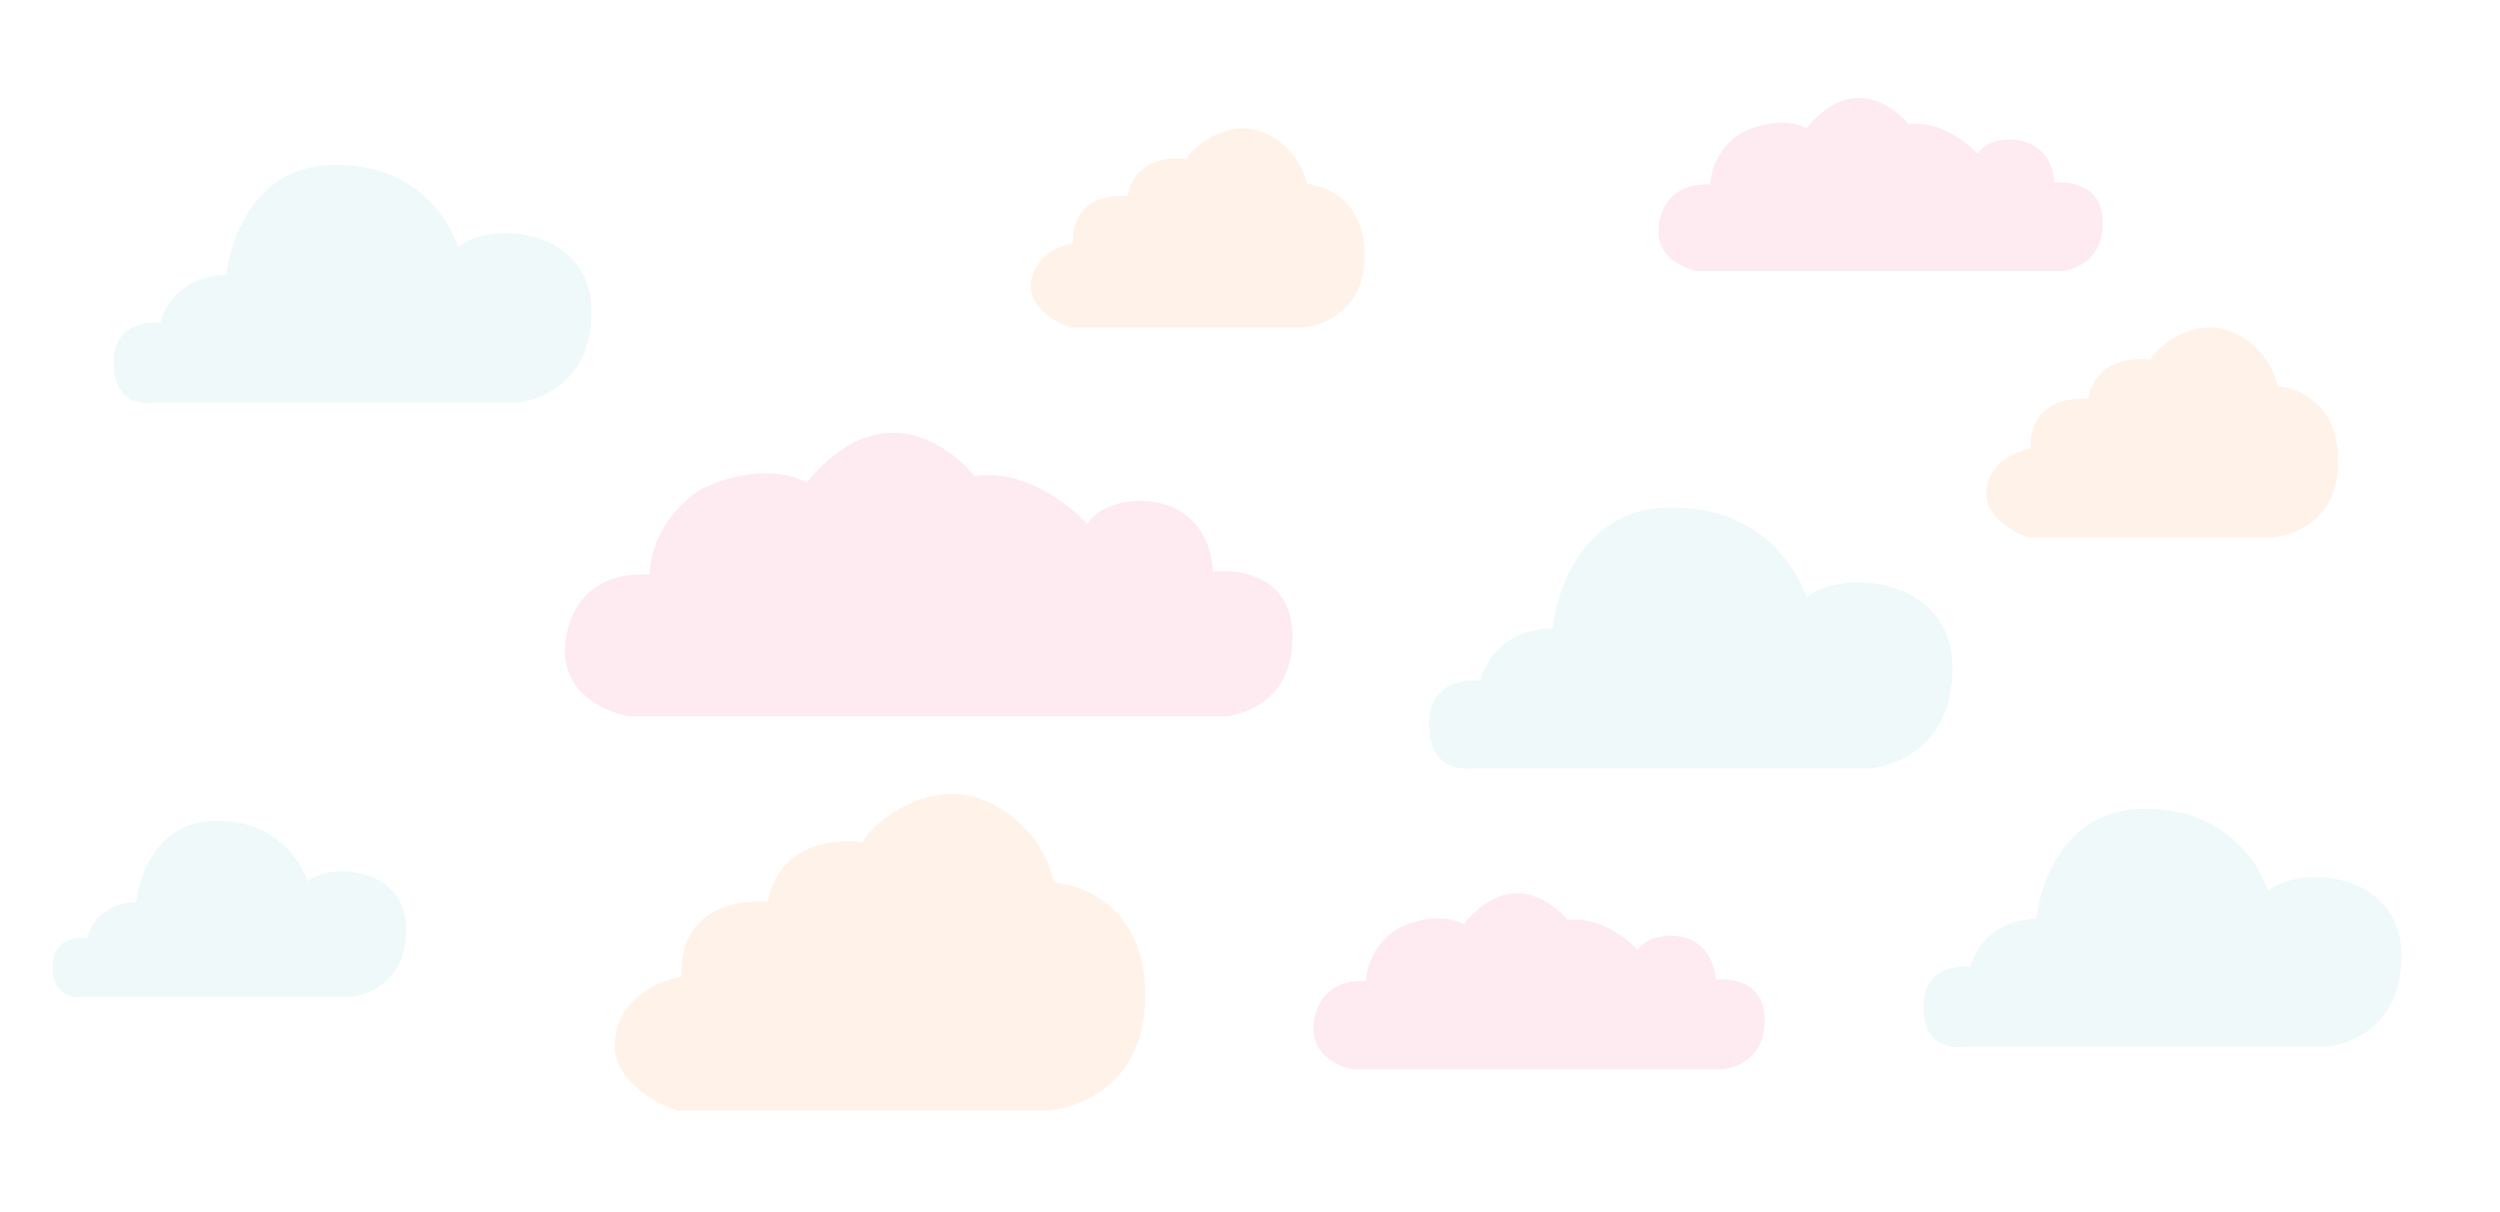<?xml version="1.0" encoding="utf-8"?>
<!-- Generator: Adobe Illustrator 19.0.0, SVG Export Plug-In . SVG Version: 6.00 Build 0)  -->
<svg version="1.1" id="Layer_1" xmlns="http://www.w3.org/2000/svg" xmlns:xlink="http://www.w3.org/1999/xlink" x="0px" y="0px"
	 viewBox="0 0 1000 485" style="enable-background:new 0 0 1000 485;" xml:space="preserve">
<style type="text/css">
	.st0{opacity:0.1;fill:#F47A21;}
	.st1{opacity:0.1;fill:#EE3571;}
	.st2{opacity:0.1;fill:#5AC5C2;}
</style>
<path id="XMLID_4_" class="st0" d="M428.1,131h93.1c0,0,24.6-1.6,24.6-28.8s-23-28.6-23-28.6s-2.4-14.3-17.4-20.6
	c-15.1-6.3-29.9,7.4-30.7,10.6c0,0-20.1-3.4-23.8,14.8c0,0-22.5-2.4-21.7,18.9c0,0-14.8,2.2-16.7,15.2S428.1,131,428.1,131z"/>
<path id="XMLID_3_" class="st1" d="M251.3,286.5h239c0,0,27-1.9,26.7-32c-0.3-30.1-31.8-25.8-31.8-25.8s0.1-15.7-12.5-23.8
	c-12.6-8.1-32.2-4.7-37.7,4.7c0,0-21-23-45.1-19.1c0,0-31.6-40.8-67.2,2.6c0,0-14.4-9.8-41.3,2.1c0,0-20.3,10.7-21.6,34.7
	c0,0-27.7-3.7-33.2,24C221.1,281.3,251.3,286.5,251.3,286.5z"/>
<path id="XMLID_7_" class="st0" d="M811.3,214.9h98.1c0,0,25.9-1.7,25.9-30.4s-24.3-30.1-24.3-30.1s-2.5-15.1-18.4-21.7
	c-15.9-6.7-31.5,7.8-32.3,11.2c0,0-21.2-3.6-25.1,15.6c0,0-23.7-2.5-22.9,19.9c0,0-15.6,2.4-17.6,16S811.3,214.9,811.3,214.9z"/>
<path id="XMLID_9_" class="st2" d="M589.1,307.3h159.7c0,0,32.2-3,32.2-39.9s-44.5-40.1-58.4-28.4c0,0-10.4-36-53.8-36
	c-43.4,0-47.8,48.3-47.8,48.3s-22.4-1.1-28.9,21c0,0-20.5-3-20.5,17.5S589.1,307.3,589.1,307.3z"/>
<path id="XMLID_10_" class="st1" d="M678.9,108.4h145.9c0,0,16.5-1.2,16.3-19.5c-0.2-18.4-19.4-15.8-19.4-15.8s0.1-9.6-7.6-14.5
	s-19.7-2.9-23,2.9c0,0-12.8-14-27.6-11.7c0,0-19.3-24.9-41,1.6c0,0-8.8-6-25.2,1.3c0,0-12.4,6.5-13.2,21.2c0,0-16.9-2.3-20.3,14.6
	C660.4,105.3,678.9,108.4,678.9,108.4z"/>
<path id="XMLID_17_" class="st1" d="M541.1,427.7h148.2c0,0,16.7-1.2,16.6-19.8c-0.2-18.7-19.7-16-19.7-16s0.1-9.8-7.7-14.8
	s-20-2.9-23.4,2.9c0,0-13-14.2-28-11.9c0,0-19.6-25.3-41.7,1.6c0,0-8.9-6.1-25.6,1.3c0,0-12.6,6.6-13.4,21.5c0,0-17.2-2.3-20.6,14.9
	C522.4,424.6,541.1,427.7,541.1,427.7z"/>
<path id="XMLID_16_" class="st2" d="M32.8,398.7h107.9c0,0,21.8-2,21.8-26.9s-30.1-27.1-39.5-19.2c0,0-7-24.3-36.3-24.3
	s-32.3,32.6-32.3,32.6s-15.1-0.7-19.5,14.2c0,0-13.8-2-13.8,11.8S32.8,398.7,32.8,398.7z"/>
<path id="XMLID_12_" class="st2" d="M785.4,418.7h145.8c0,0,29.4-2.7,29.4-36.4s-40.6-36.6-53.4-25.9c0,0-9.5-32.9-49.1-32.9
	s-43.6,44.1-43.6,44.1s-20.4-1-26.4,19.2c0,0-18.7-2.7-18.7,16S785.4,418.7,785.4,418.7z"/>
<path id="XMLID_1_" class="st0" d="M271,444.3H419c0,0,39.1-2.5,39.1-45.9S421.6,353,421.6,353s-3.8-22.7-27.8-32.8
	c-24-10.1-47.5,11.8-48.8,16.8c0,0-32-5.5-37.9,23.6c0,0-35.8-3.8-34.5,30.1c0,0-23.6,3.6-26.5,24.2
	C243.2,435.4,271,444.3,271,444.3z"/>
<path id="XMLID_2_" class="st2" d="M61.4,161.1h145.8c0,0,29.4-2.7,29.4-36.4S196,88.1,183.3,98.8c0,0-9.5-32.9-49.1-32.9
	S90.5,110,90.5,110s-20.4-1-26.4,19.2c0,0-18.7-2.7-18.7,16S61.4,161.1,61.4,161.1z"/>
</svg>
